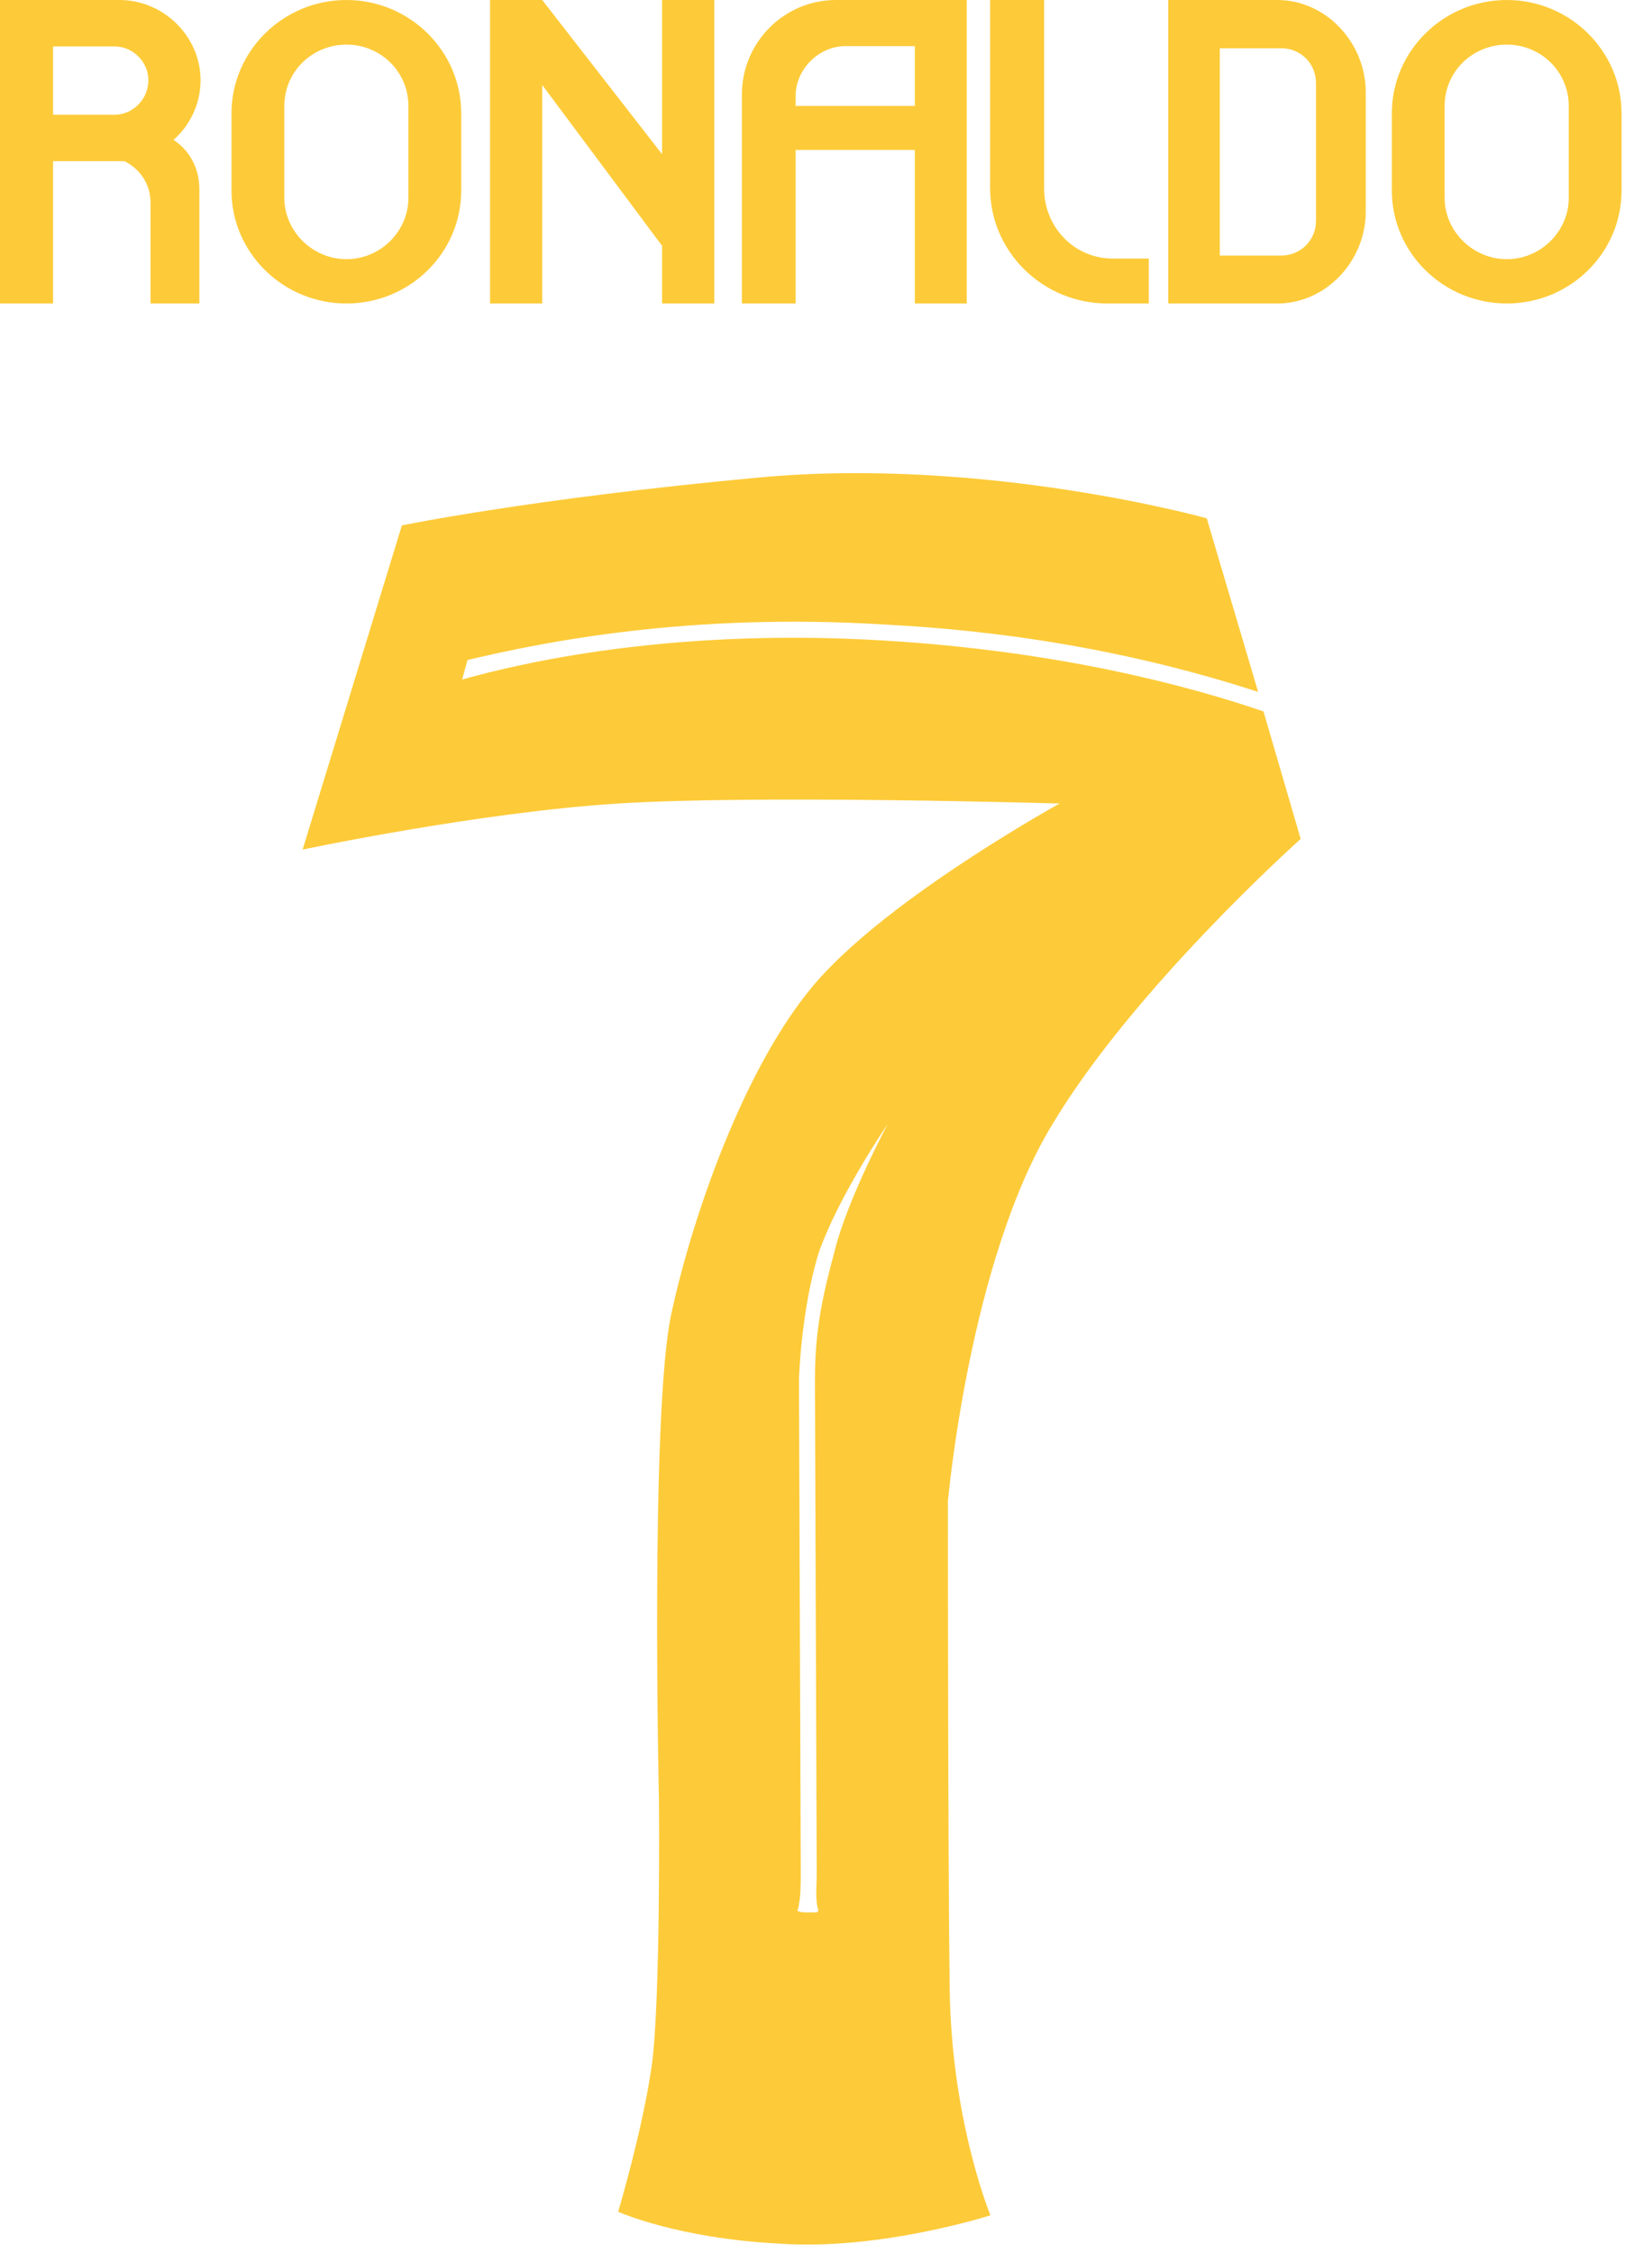 <svg width="44" height="60" viewBox="0 0 44 60" fill="none" xmlns="http://www.w3.org/2000/svg">
<path d="M0 0V8.082H1.414V4.292H3.314C3.726 4.494 4.009 4.906 4.009 5.391V8.082H5.31V5.035C5.31 4.494 5.059 4.009 4.623 3.726C5.059 3.338 5.342 2.772 5.342 2.134C5.342 0.978 4.364 0 3.184 0H0ZM1.414 1.237H3.055C3.54 1.237 3.952 1.649 3.952 2.134C3.952 2.643 3.54 3.055 3.055 3.055H1.414V1.237ZM9.229 0C7.54 0 6.166 1.358 6.166 3.015V5.076C6.166 6.732 7.54 8.082 9.229 8.082C10.918 8.082 12.284 6.732 12.284 5.076V3.015C12.284 1.358 10.91 0 9.229 0ZM9.229 1.188C10.134 1.188 10.878 1.907 10.878 2.821V5.27C10.878 6.159 10.134 6.902 9.229 6.902C8.324 6.902 7.573 6.159 7.573 5.27V2.821C7.573 1.907 8.316 1.188 9.229 1.188ZM13.052 0V8.082H14.442V2.263L17.634 6.547V8.082H19.024V0H17.634V4.106L14.442 0H13.052ZM25.748 0H22.265C20.883 0 19.76 1.131 19.76 2.514V8.082H21.19V3.993H24.366V8.082H25.748V0ZM21.19 2.821V2.562C21.19 1.843 21.805 1.228 22.524 1.228H24.366V2.821H21.19ZM27.809 0H26.371V5.011C26.371 6.692 27.761 8.082 29.498 8.082H30.598V6.886H29.636C28.625 6.886 27.809 6.062 27.809 5.011V0ZM31.115 0V8.082H34.024C35.309 8.082 36.376 6.959 36.376 5.633V2.457C36.376 1.131 35.309 0 34.024 0H31.115ZM32.489 6.805V1.285H34.129C34.638 1.285 35.05 1.689 35.05 2.206V5.884C35.05 6.401 34.638 6.805 34.129 6.805H32.489ZM40.134 0C38.445 0 37.071 1.358 37.071 3.015V5.076C37.071 6.732 38.445 8.082 40.134 8.082C41.823 8.082 43.189 6.732 43.189 5.076V3.015C43.189 1.358 41.815 0 40.134 0ZM40.134 1.188C41.039 1.188 41.783 1.907 41.783 2.821V5.27C41.783 6.159 41.039 6.902 40.134 6.902C39.229 6.902 38.477 6.159 38.477 5.27V2.821C38.477 1.907 39.221 1.188 40.134 1.188Z" fill="#FDCB39"/>
<path d="M21.328 49.843L21.281 37.012V36.729C21.281 36.729 21.328 34.937 21.8 33.38C22.32 31.87 23.642 29.936 23.642 29.936C23.642 29.936 22.556 31.965 22.225 33.333C21.895 34.559 21.706 35.456 21.706 36.729V36.965L21.753 49.89C21.753 50.221 21.706 50.598 21.8 50.881L21.753 50.928H21.47C21.281 50.928 21.234 50.881 21.234 50.881C21.234 50.881 21.281 50.787 21.281 50.692C21.328 50.504 21.328 50.079 21.328 49.843ZM10.704 13.992L8.06 22.625C8.06 22.625 12.734 21.634 16.465 21.398C20.195 21.162 28.222 21.398 28.222 21.398C28.222 21.398 24.114 23.662 22.036 25.832C19.959 27.955 18.448 32.342 17.881 34.984C17.314 37.578 17.551 47.956 17.551 47.956C17.551 47.956 17.598 53.239 17.362 54.985C17.126 56.683 16.465 58.9 16.465 58.9C16.465 58.9 18.023 59.608 20.761 59.749C23.453 59.938 26.38 58.994 26.38 58.994C26.38 58.994 25.341 56.494 25.294 52.956C25.247 49.418 25.247 39.984 25.247 39.984C25.247 39.984 25.814 33.569 28.033 29.936C30.205 26.304 34.643 22.341 34.643 22.341L33.652 18.945C31.716 18.285 28.269 17.341 23.547 17.058C18.117 16.728 14.151 17.577 12.309 18.096L12.451 17.577C14.434 17.105 18.353 16.303 23.594 16.634C28.127 16.869 31.48 17.766 33.51 18.426L32.141 13.803C32.141 13.803 26.239 12.152 20.195 12.718C14.104 13.284 10.704 13.992 10.704 13.992Z" fill="#FDCB39"/>
</svg>
